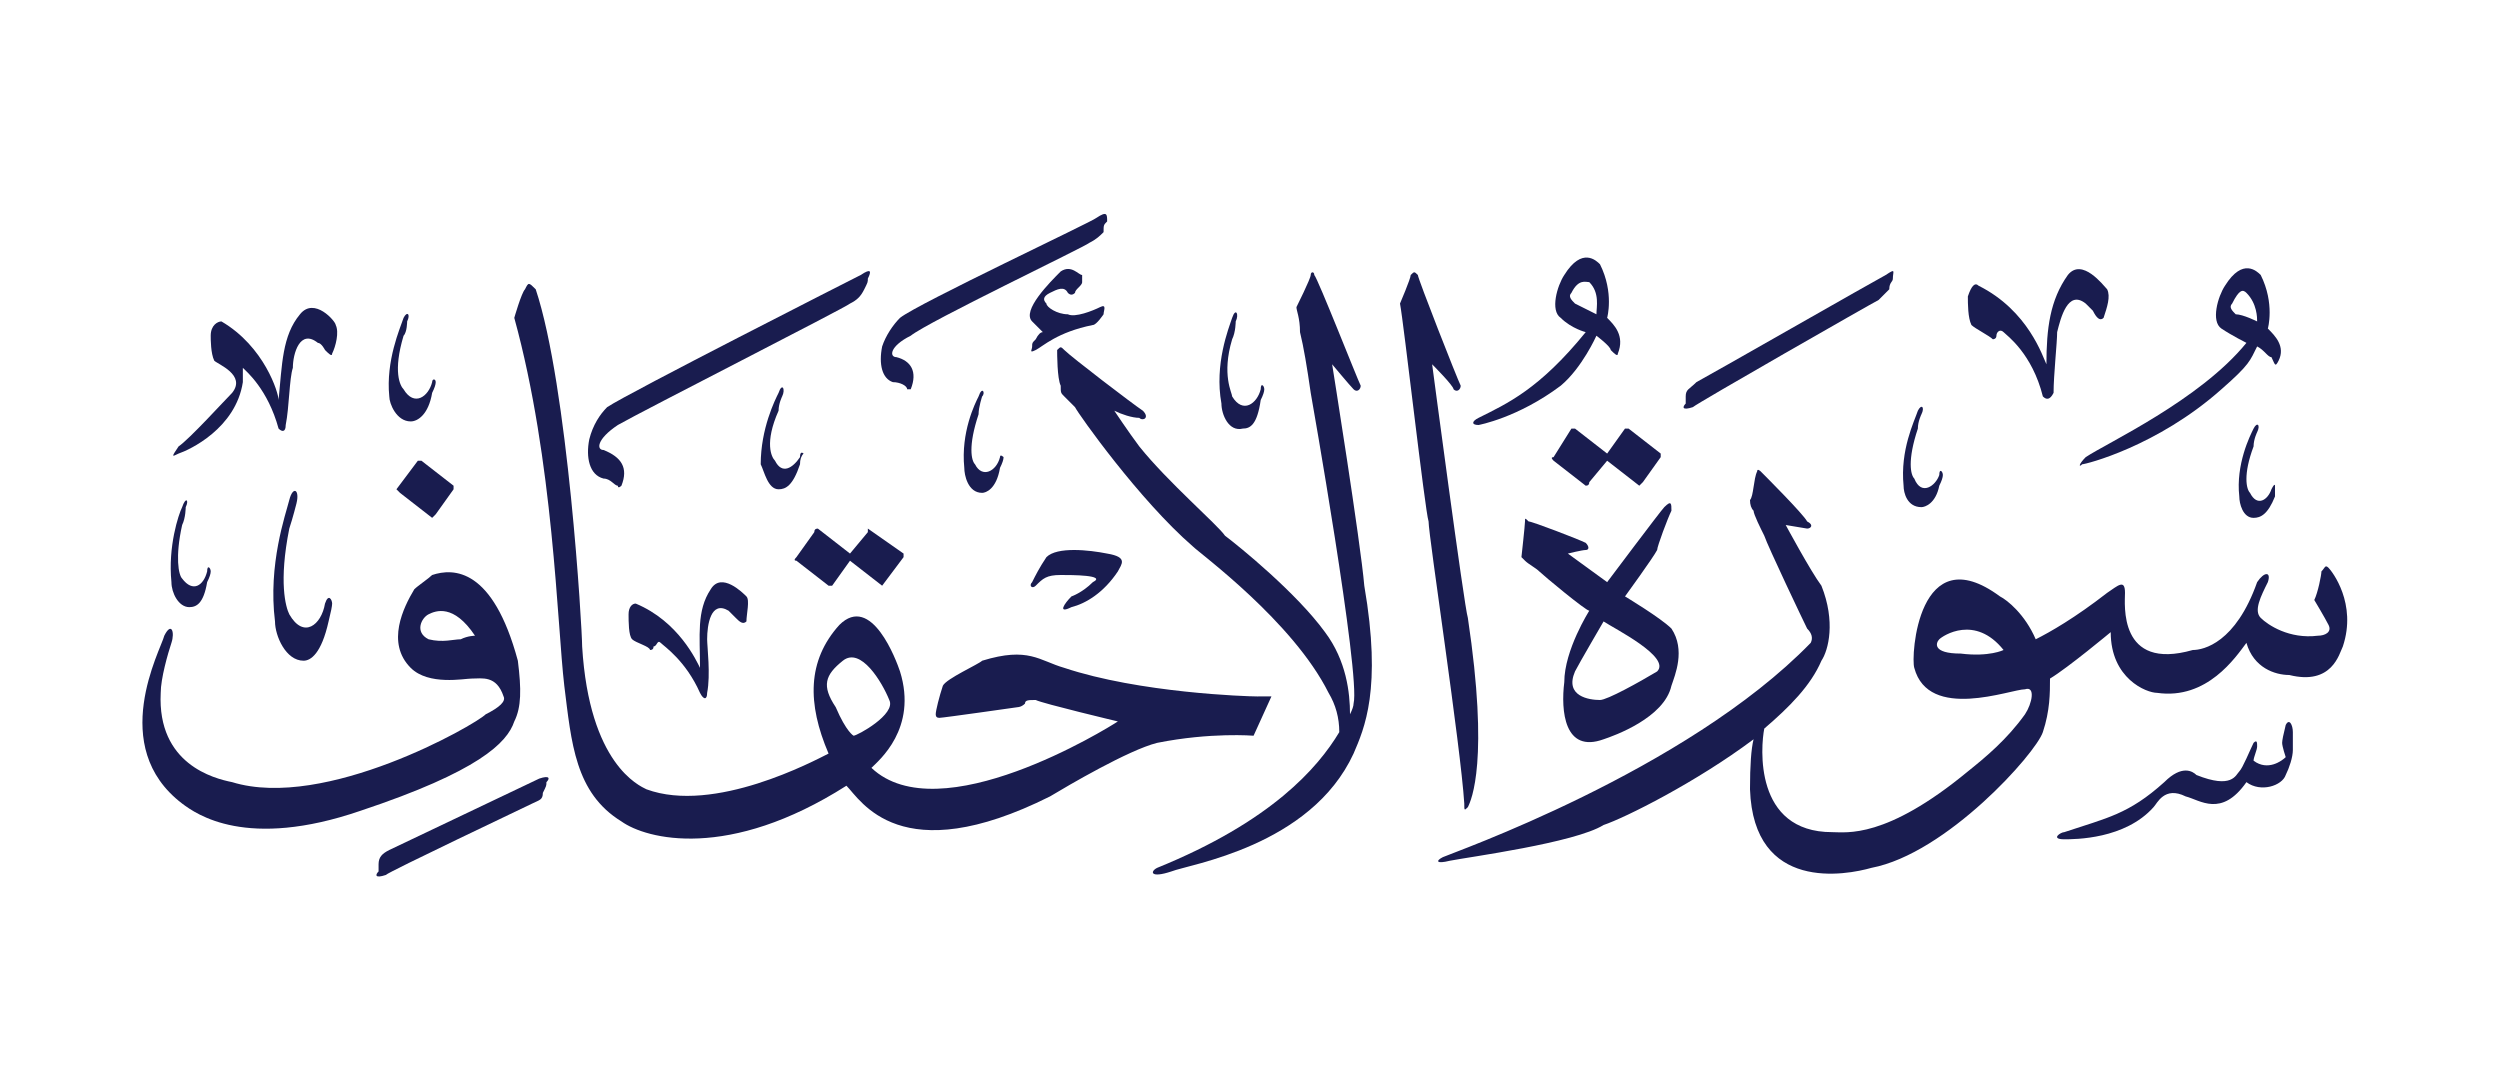 <svg height="30" viewBox="0 0 70 30" width="70" xmlns="http://www.w3.org/2000/svg"><g fill="#191c4f"><path d="m15.3 21.9c0 .1 0 .1-.1.3 0 .2-.1.2-.3.3s-4 1.9-4.1 2c-.3.1-.3 0-.2-.1q0 0 0-.2c0-.2.1-.3.3-.4s4-1.9 4.2-2c.3-.1.3 0 .2.1z"/><path d="m64.2 20.5v.5c0 .2-.1.5-.2.7-.1.3-.7.5-1.1.2-.7 1-1.3.5-1.7.4-.6-.3-.8.2-.9.3-.8.9-2.2.9-2.5.9-.4 0-.1-.2 0-.2 1.2-.4 1.8-.5 2.8-1.4.5-.5.8-.3.9-.2 1 .4 1.1 0 1.2-.1s.3-.6.4-.8c.1-.1.1 0 .1.1s-.1.3-.1.4c.4.3.8 0 .9-.1 0 0-.1-.3-.1-.4q0-.1.1-.5c.1-.2.2 0 .2.2z"/><path d="m20.9 16.7c.1.1 0 .5 0 .7-.1.1-.2 0-.3-.1 0 0-.1-.1-.2-.2-.5-.3-.6.4-.6.8 0 .2.1 1 0 1.5 0 .2-.1.2-.2 0-.4-.9-1-1.3-1.1-1.4s-.1.1-.2.1q0 .1-.1.1c0-.1-.4-.2-.5-.3s-.1-.5-.1-.7.1-.3.2-.3c1.2.5 1.7 1.6 1.8 1.8 0-.9-.1-1.6.3-2.2.3-.5.9.1 1 .2z"/><path d="m14.4 20.2c-.2.6-1 1.4-4.3 2.5-3.2 1.1-4.6.1-5-.2-2.1-1.6-.6-4.3-.5-4.7.2-.4.3-.1.2.2s-.3 1-.3 1.4c-.1 2 1.5 2.4 2 2.5 2.6.8 6.8-1.6 7.1-1.9q.6-.3.5-.5c-.2-.6-.6-.5-.9-.5-.2 0-1.2.2-1.7-.3-.7-.7-.2-1.7.1-2.2.1-.1.4-.3.5-.4.6-.2 1.7-.2 2.4 2.4.1.8.1 1.3-.1 1.7zm-1.1-2.4c-.6-.9-1.1-.7-1.3-.6s-.4.5 0 .7c.4.1.7 0 .9 0 .2-.1.4-.1.4-.1z" fill-rule="evenodd"/><path d="m31 15.5c.6.1.4.3.3.5-.4.6-.9.9-1.3 1-.4.2-.2-.1 0-.3 0 0 .3-.1.6-.4.4-.2-.6-.2-.9-.2-.4 0-.5.1-.7.3-.1.1-.2 0-.1-.1.1-.2.2-.4.4-.7.3-.3 1.2-.2 1.7-.1z"/><path d="m24.3 14.8 1 .7q0 .1 0 .1l-.6.8q0 0 0 0l-.9-.7-.5.7q-.1 0-.1 0l-.9-.7q-.1 0 0-.1l.5-.7q0-.1.1-.1l.9.7.5-.6q0-.1 0-.1z"/><path d="m46.8 19.2c-.2.9-1.6 1.4-1.9 1.5-1.1.4-1.2-.8-1.1-1.6 0-.9.7-2 .7-2-.1 0-1.3-1-1.4-1.1s-.3-.2-.4-.3-.1-.1-.1-.1.1-.9.1-1 0-.1.1 0c.1 0 1.4.5 1.6.6.1.1.1.2 0 .2s-.5.1-.5.1l1.1.8s1.5-2 1.6-2.1c.2-.2.2-.1.2.1-.1.2-.4 1-.4 1.1-.1.2-.9 1.3-.9 1.3s1 .6 1.3.9c.4.6.1 1.3 0 1.6zm-1.9-1.8s-.7 1.2-.8 1.4c-.3.7.4.8.7.8.2 0 1.1-.5 1.6-.8.4-.4-1.2-1.2-1.5-1.4z" fill-rule="evenodd"/><path d="m5.2 14.2s0 .3-.1.5c-.2.9-.1 1.4 0 1.5.3.4.6.2.7-.2 0-.2.1-.1.1 0q0 .1-.1.3c-.1.6-.3.7-.5.7-.3 0-.5-.4-.5-.7-.1-1 .2-1.9.3-2.1.1-.3.2-.2.1 0z"/><path d="m8.3 14.1s-.1.4-.2.7c-.3 1.5-.1 2.2 0 2.4.4.7.9.3 1-.3.1-.3.2-.1.2 0q0 .1-.1.5c-.2.9-.5 1.1-.7 1.1-.5 0-.8-.7-.8-1.1-.2-1.6.3-3 .4-3.4s.3-.3.2.1z"/><path d="m65.6 18.1c-.1.2-.3 1.1-1.5.8-.4 0-1-.2-1.2-.9-.3.4-1.1 1.6-2.5 1.4-.3 0-1.3-.4-1.3-1.7 0 0-1.2 1-1.7 1.3 0 .4 0 .9-.2 1.5s-2.7 3.4-4.8 3.8c-.7.2-3.3.7-3.4-2.2q0-1 .1-1.4c-1.6 1.2-3.6 2.2-4.2 2.4-.8.5-3.8.9-4.3 1-.4.1-.4 0-.2-.1s6.8-2.4 10.3-6q.1-.2-.1-.4c-.1-.2-1.1-2.3-1.2-2.6-.1-.2-.3-.6-.3-.7q-.1-.1-.1-.3c.1-.1.1-.6.2-.8 0-.1.1 0 .1 0 .1.1 1.2 1.2 1.3 1.4.2.1.1.2 0 .2 0 0-.6-.1-.6-.1s.7 1.3 1 1.7c.4 1 .2 1.8 0 2.1-.3.7-.9 1.3-1.6 1.9-.1.5-.3 2.9 1.9 2.9.4 0 1.5.2 3.8-1.7.5-.4 1.1-.9 1.6-1.6.2-.3.3-.8 0-.7-.4 0-2.7.9-3.1-.6-.1-.3.1-3.7 2.4-2 .2.1.7.5 1 1.2.4-.2 1.1-.6 2-1.3.3-.2.5-.4.5 0 0 .3-.2 2.2 1.9 1.6.3 0 1.2-.2 1.8-1.9.2-.3.4-.3.3 0-.2.4-.4.8-.2 1s.8.6 1.6.5c.2 0 .4-.1.3-.3s-.4-.7-.4-.7c.1-.2.2-.7.2-.8.1-.1.1-.2.2-.1s.8 1 .4 2.2zm-9.5.1c-.8-1-1.7-.4-1.8-.3s-.2.4.6.4c.8.1 1.2-.1 1.2-.1z" fill-rule="evenodd"/><path d="m11.8 12.9.9.7q0 0 0 .1l-.5.7q-.1.1-.1.1l-.9-.7q-.1-.1-.1-.1l.6-.8q0 0 .1 0z"/><path d="m45.6 12 .9.7q0 0 0 .1l-.5.7q-.1.1-.1.1l-.9-.7-.5.6q0 .1-.1.1l-.9-.7q-.1-.1 0-.1l.5-.8q.1 0 .1 0l.9.7.5-.7q0 0 .1 0z"/><path d="m63.2 12.1s-.1.2-.1.4c-.3.8-.2 1.2-.1 1.3.2.4.5.2.6-.1.1-.2.1-.1.1-.1q0 .1 0 .3c-.2.5-.4.6-.6.6-.3 0-.4-.4-.4-.6-.1-.9.3-1.7.4-1.9s.2-.1.1.1z"/><path d="m53.8 11.6s-.1.2-.1.4c-.3.9-.2 1.3-.1 1.4.2.5.6.2.7-.1 0-.2.1-.1.1 0q0 .1-.1.3c-.1.5-.4.6-.5.6-.4 0-.5-.4-.5-.6-.1-1 .3-1.8.4-2.1.1-.2.2-.1.1.1z"/><path d="m27.5 11.1s-.1.3-.1.5c-.3.9-.2 1.3-.1 1.4.2.4.6.2.7-.2 0-.1.1 0 .1 0q0 .1-.1.3c-.1.6-.4.7-.5.7-.4 0-.5-.5-.5-.7-.1-1 .3-1.8.4-2 .1-.3.2-.1.1 0z"/><path d="m21.9 11.1s-.1.2-.1.4c-.4.9-.2 1.3-.1 1.4.2.4.5.2.7-.1 0-.2.1-.1.1-.1q-.1.1-.1.3c-.2.6-.4.7-.6.7-.3 0-.4-.5-.5-.7 0-1 .4-1.8.5-2 .1-.3.2-.1.1.1z"/><path d="m11.4 9s0 .3-.1.4c-.3 1-.1 1.4 0 1.5.3.5.7.2.8-.2 0-.1.1-.1.1 0q0 .1-.1.3c-.1.6-.4.8-.6.8-.4 0-.6-.5-.6-.7-.1-1 .3-1.9.4-2.2.1-.2.2-.1.1.1z"/><path d="m34.6 9s0 .3-.1.5c-.3 1 0 1.5 0 1.6.3.5.7.2.8-.2 0-.2.1-.1.1 0q0 .1-.1.3c-.1.7-.3.8-.5.8-.4.1-.6-.4-.6-.7-.2-1.1.2-2.1.3-2.4s.2-.1.1.1z"/><path d="m9.4 9.1c.1.2 0 .6-.1.8 0 .1-.1 0-.2-.1 0 0-.1-.2-.2-.2-.5-.4-.7.3-.7.7-.1.3-.1 1.1-.2 1.6 0 .2-.1.2-.2.1-.3-1.1-.9-1.6-1-1.7q0 0 0-.1 0 .2 0 .5c-.2 1.3-1.5 1.9-1.8 2-.2.1-.2.1 0-.2.3-.2 1.3-1.3 1.5-1.5.4-.5-.4-.8-.5-.9-.1-.2-.1-.6-.1-.7 0-.3.2-.4.3-.4 1.2.7 1.6 2 1.6 2.2.1-1 .1-1.8.6-2.4.4-.5 1 .2 1 .3z"/><path d="m35.6 19.5-.5 1.1s-1.2-.1-2.7.2c-.8.2-2.5 1.2-3 1.5-4.2 2.1-5.3.1-5.7-.3-3.3 2.1-5.6 1.5-6.3 1-1.3-.8-1.4-2.2-1.6-3.8-.2-1.7-.3-6.3-1.4-10.3 0 0 .2-.7.3-.8.1-.2.1-.2.3 0 .9 2.7 1.3 9.5 1.3 10 .2 3.3 1.6 3.9 1.8 4 1.9.7 4.7-.8 5.1-1-.6-1.4-.6-2.6.3-3.6.9-.9 1.6 1 1.7 1.3.5 1.6-.6 2.5-.8 2.7 1.9 1.8 6.6-1.1 6.9-1.3 0 0-2.1-.5-2.3-.6-.2 0-.3 0-.3.1-.1.1-.2.1-.2.1s-2.1.3-2.2.3q-.1 0-.1-.1c0-.1.1-.5.2-.8.1-.2 1-.6 1.1-.7 1.3-.4 1.6 0 2.3.2 2.1.7 5.1.8 5.4.8zm-10.7.1c-.2-.5-.8-1.5-1.3-1.1s-.6.7-.2 1.3c.3.7.5.8.5.8.1 0 1.2-.6 1-1z" fill-rule="evenodd"/><path d="m36.8 7.7c.1.1 1.2 2.9 1.3 3.1 0 .1-.1.2-.2.1s-.6-.7-.6-.7.8 5 .9 6.2c.5 2.9 0 4-.3 4.7-1.2 2.6-4.6 3.1-5.1 3.3-.6.2-.6 0-.4-.1 3.2-1.3 4.5-2.8 5.1-3.8q0-.6-.3-1.1c-1-2-3.6-3.9-3.8-4.1-1.5-1.3-3.2-3.7-3.3-3.9-.1-.1-.2-.2-.3-.3s-.1-.1-.1-.3c-.1-.2-.1-.9-.1-1 .1-.1.1-.1.2 0 .2.2 1.9 1.5 2.2 1.7.2.2 0 .3-.1.2-.2 0-.5-.1-.7-.2 0 0 .4.6.7 1 .8 1 2.2 2.2 2.4 2.5.4.3 2 1.6 2.8 2.7.6.8.7 1.7.7 2.3q.1-.2.1-.3c.2-.8-1.2-8.7-1.2-8.7-.1-.7-.2-1.3-.3-1.7 0-.4-.1-.6-.1-.7 0 0 .4-.8.4-.9s.1-.1.1 0z"/><path d="m39.7 7.7c0 .1 1.1 2.9 1.2 3.1 0 .1-.1.2-.2.1 0-.1-.6-.7-.6-.7s.9 6.8 1 7.1c.6 4 .1 5.1 0 5.3-.1.1-.1.1-.1-.1-.1-1.6-1-7.5-1-7.9-.1-.3-.7-5.6-.8-6.1 0 0 .3-.7.3-.8.1-.1.1-.1.2 0z"/><path d="m53 7.8c0 .1-.1.1-.1.3-.1.1-.2.2-.3.3-.2.1-5.1 2.9-5.2 3-.3.1-.3 0-.2-.1q0 0 0-.2c0-.2.1-.2.3-.4.2-.1 5.1-2.9 5.3-3 .3-.2.2-.1.2.1z"/><path d="m24.3 7.8c0 .1 0 .1-.1.3s-.2.3-.4.4c-.1.1-5.8 3-6.5 3.4-.6.4-.6.7-.4.7.5.2.7.5.5 1 0 0-.1.1-.1 0-.1 0-.2-.2-.4-.2-.4-.1-.5-.6-.4-1.1.1-.4.3-.7.5-.9.6-.4 6.9-3.6 7.1-3.7.3-.2.3-.1.2.1z"/><path d="m59 8.1c.1.2 0 .5-.1.8-.1.1-.2 0-.3-.2 0 0-.1-.1-.2-.2-.5-.4-.7.4-.8.8 0 .3-.1 1.2-.1 1.7-.1.2-.2.2-.3.1-.3-1.2-1-1.7-1.1-1.8s-.2 0-.2.1-.1.1-.1.1c-.1-.1-.5-.3-.6-.4-.1-.2-.1-.6-.1-.8.1-.3.2-.4.3-.3 1.4.7 1.8 2 1.9 2.2 0-1 .1-1.8.6-2.5.4-.5 1 .3 1.1.4z"/><path d="m30.3 7.7v.2c0 .1-.2.2-.2.3q-.1.1-.2 0c-.1-.2-.3-.1-.5 0s-.2.2-.1.3c0 .1.3.3.6.3.2.1.7-.1.9-.2s.1.1.1.2c0 0-.2.3-.3.3-1 .2-1.4.6-1.6.7s-.1 0-.1-.1 0-.1.1-.2q.1-.2.2-.2 0 0-.3-.3c-.3-.3.5-1.1.8-1.4.3-.2.5.1.6.1z"/><path d="m63.8 10.1c-.1.2-.1.1-.2-.1-.1 0-.2-.2-.4-.3-.2.4-.2.5-1 1.2-1.8 1.6-3.8 2.1-3.9 2.1-.1.1-.1 0 .1-.2.6-.4 3.2-1.6 4.5-3.2 0 0-.4-.2-.7-.4s-.1-.9.1-1.2c.5-.8.9-.4 1-.3.4.8.2 1.5.2 1.5.2.2.5.5.3.9zm-.9-1.9c-.1-.1-.2-.1-.4.3-.1.1 0 .2.1.3.2 0 .6.2.6.2 0-.1 0-.5-.3-.8z" fill-rule="evenodd"/><path d="m45.3 9.9c0 .1-.1 0-.2-.1 0-.1-.4-.4-.4-.4s-.4.9-1 1.4c-1.2.9-2.3 1.1-2.3 1.1-.2 0-.2-.1 0-.2.8-.4 1.7-.8 3-2.4 0 0-.4-.1-.7-.4-.3-.2-.1-.9.1-1.2.5-.8.9-.4 1-.3.4.8.2 1.5.2 1.5.2.2.5.5.3 1zm-.8-2c-.1 0-.3-.1-.5.3-.1.1 0 .2.1.3.2.1.6.3.6.3 0-.2.1-.6-.2-.9z" fill-rule="evenodd"/><path d="m31 6.2c-.1.1-.1.1-.1.3-.1.1-.2.2-.4.3-.1.1-4.5 2.2-5 2.6-.6.3-.6.6-.4.6.4.1.6.4.4.9h-.1c0-.1-.2-.2-.4-.2-.3-.1-.4-.5-.3-1 .1-.3.3-.6.5-.8.5-.4 5.4-2.7 5.5-2.8.3-.2.3-.1.3.1z"/></g></svg>